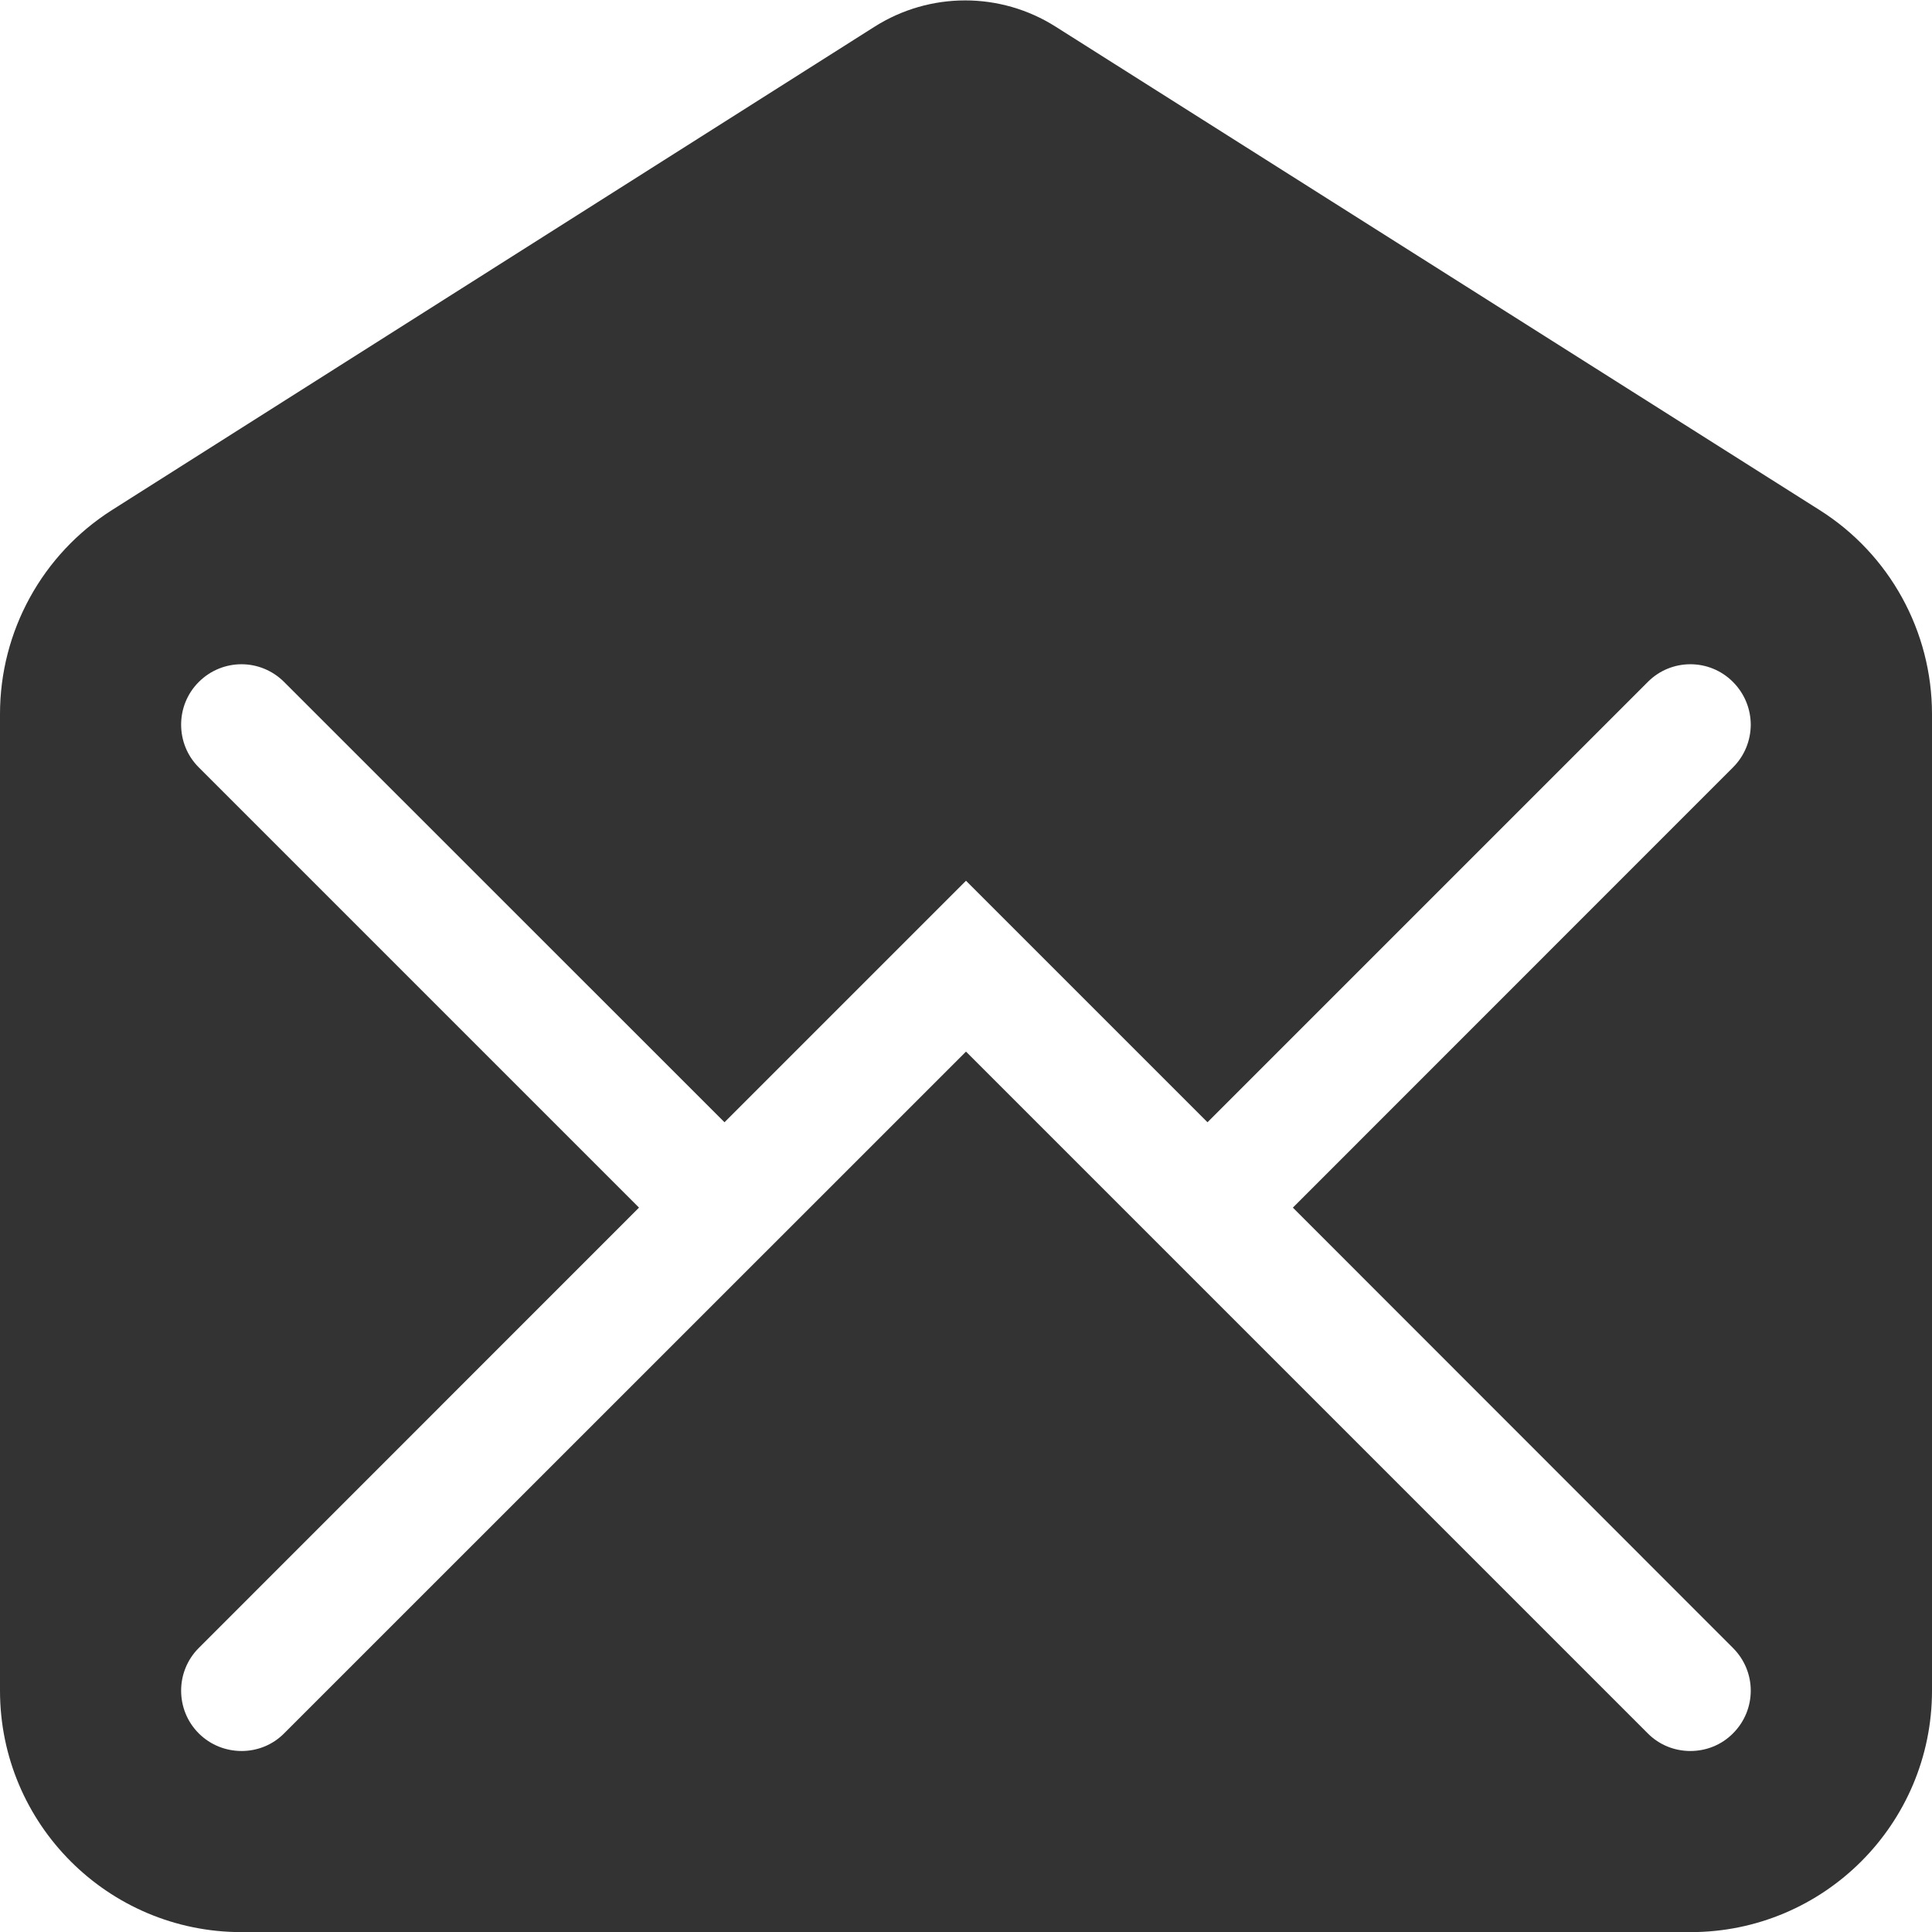 <svg width="16" height="16" viewBox="0 0 16 16" fill="none" xmlns="http://www.w3.org/2000/svg">
<path fill-rule="evenodd" clip-rule="evenodd" d="M-0 14.001V5.913C-0 5.228 0.35 4.59 0.929 4.223L7.243 0.221C7.701 -0.069 8.284 -0.069 8.741 0.22L15.069 4.224C15.649 4.59 16 5.228 16 5.914V14.001C16 15.105 15.105 16.001 14 16.001H2C0.895 16.001 -0 15.105 -0 14.001ZM1.5 6.001C1.5 6.129 1.548 6.257 1.646 6.355L5.292 10.001L1.646 13.648C1.548 13.746 1.5 13.874 1.5 14.001C1.5 14.129 1.548 14.257 1.646 14.355C1.744 14.453 1.873 14.501 2.001 14.501C2.128 14.501 2.256 14.453 2.353 14.355L8 8.709L13.646 14.355C13.743 14.453 13.871 14.501 13.999 14.501C14.127 14.501 14.255 14.453 14.352 14.355C14.45 14.257 14.499 14.129 14.499 14.001C14.499 13.874 14.45 13.746 14.352 13.648L10.707 10.001L14.352 6.355C14.45 6.257 14.498 6.13 14.499 6.003C14.499 5.875 14.45 5.746 14.352 5.648C14.255 5.55 14.127 5.501 13.999 5.501C13.871 5.501 13.743 5.55 13.646 5.648L10 9.294L8 7.294L6 9.294L2.353 5.648C2.255 5.55 2.127 5.501 2 5.501C1.872 5.501 1.744 5.55 1.646 5.648C1.548 5.746 1.5 5.874 1.5 6.001Z" fill="#333333"/>
</svg>
